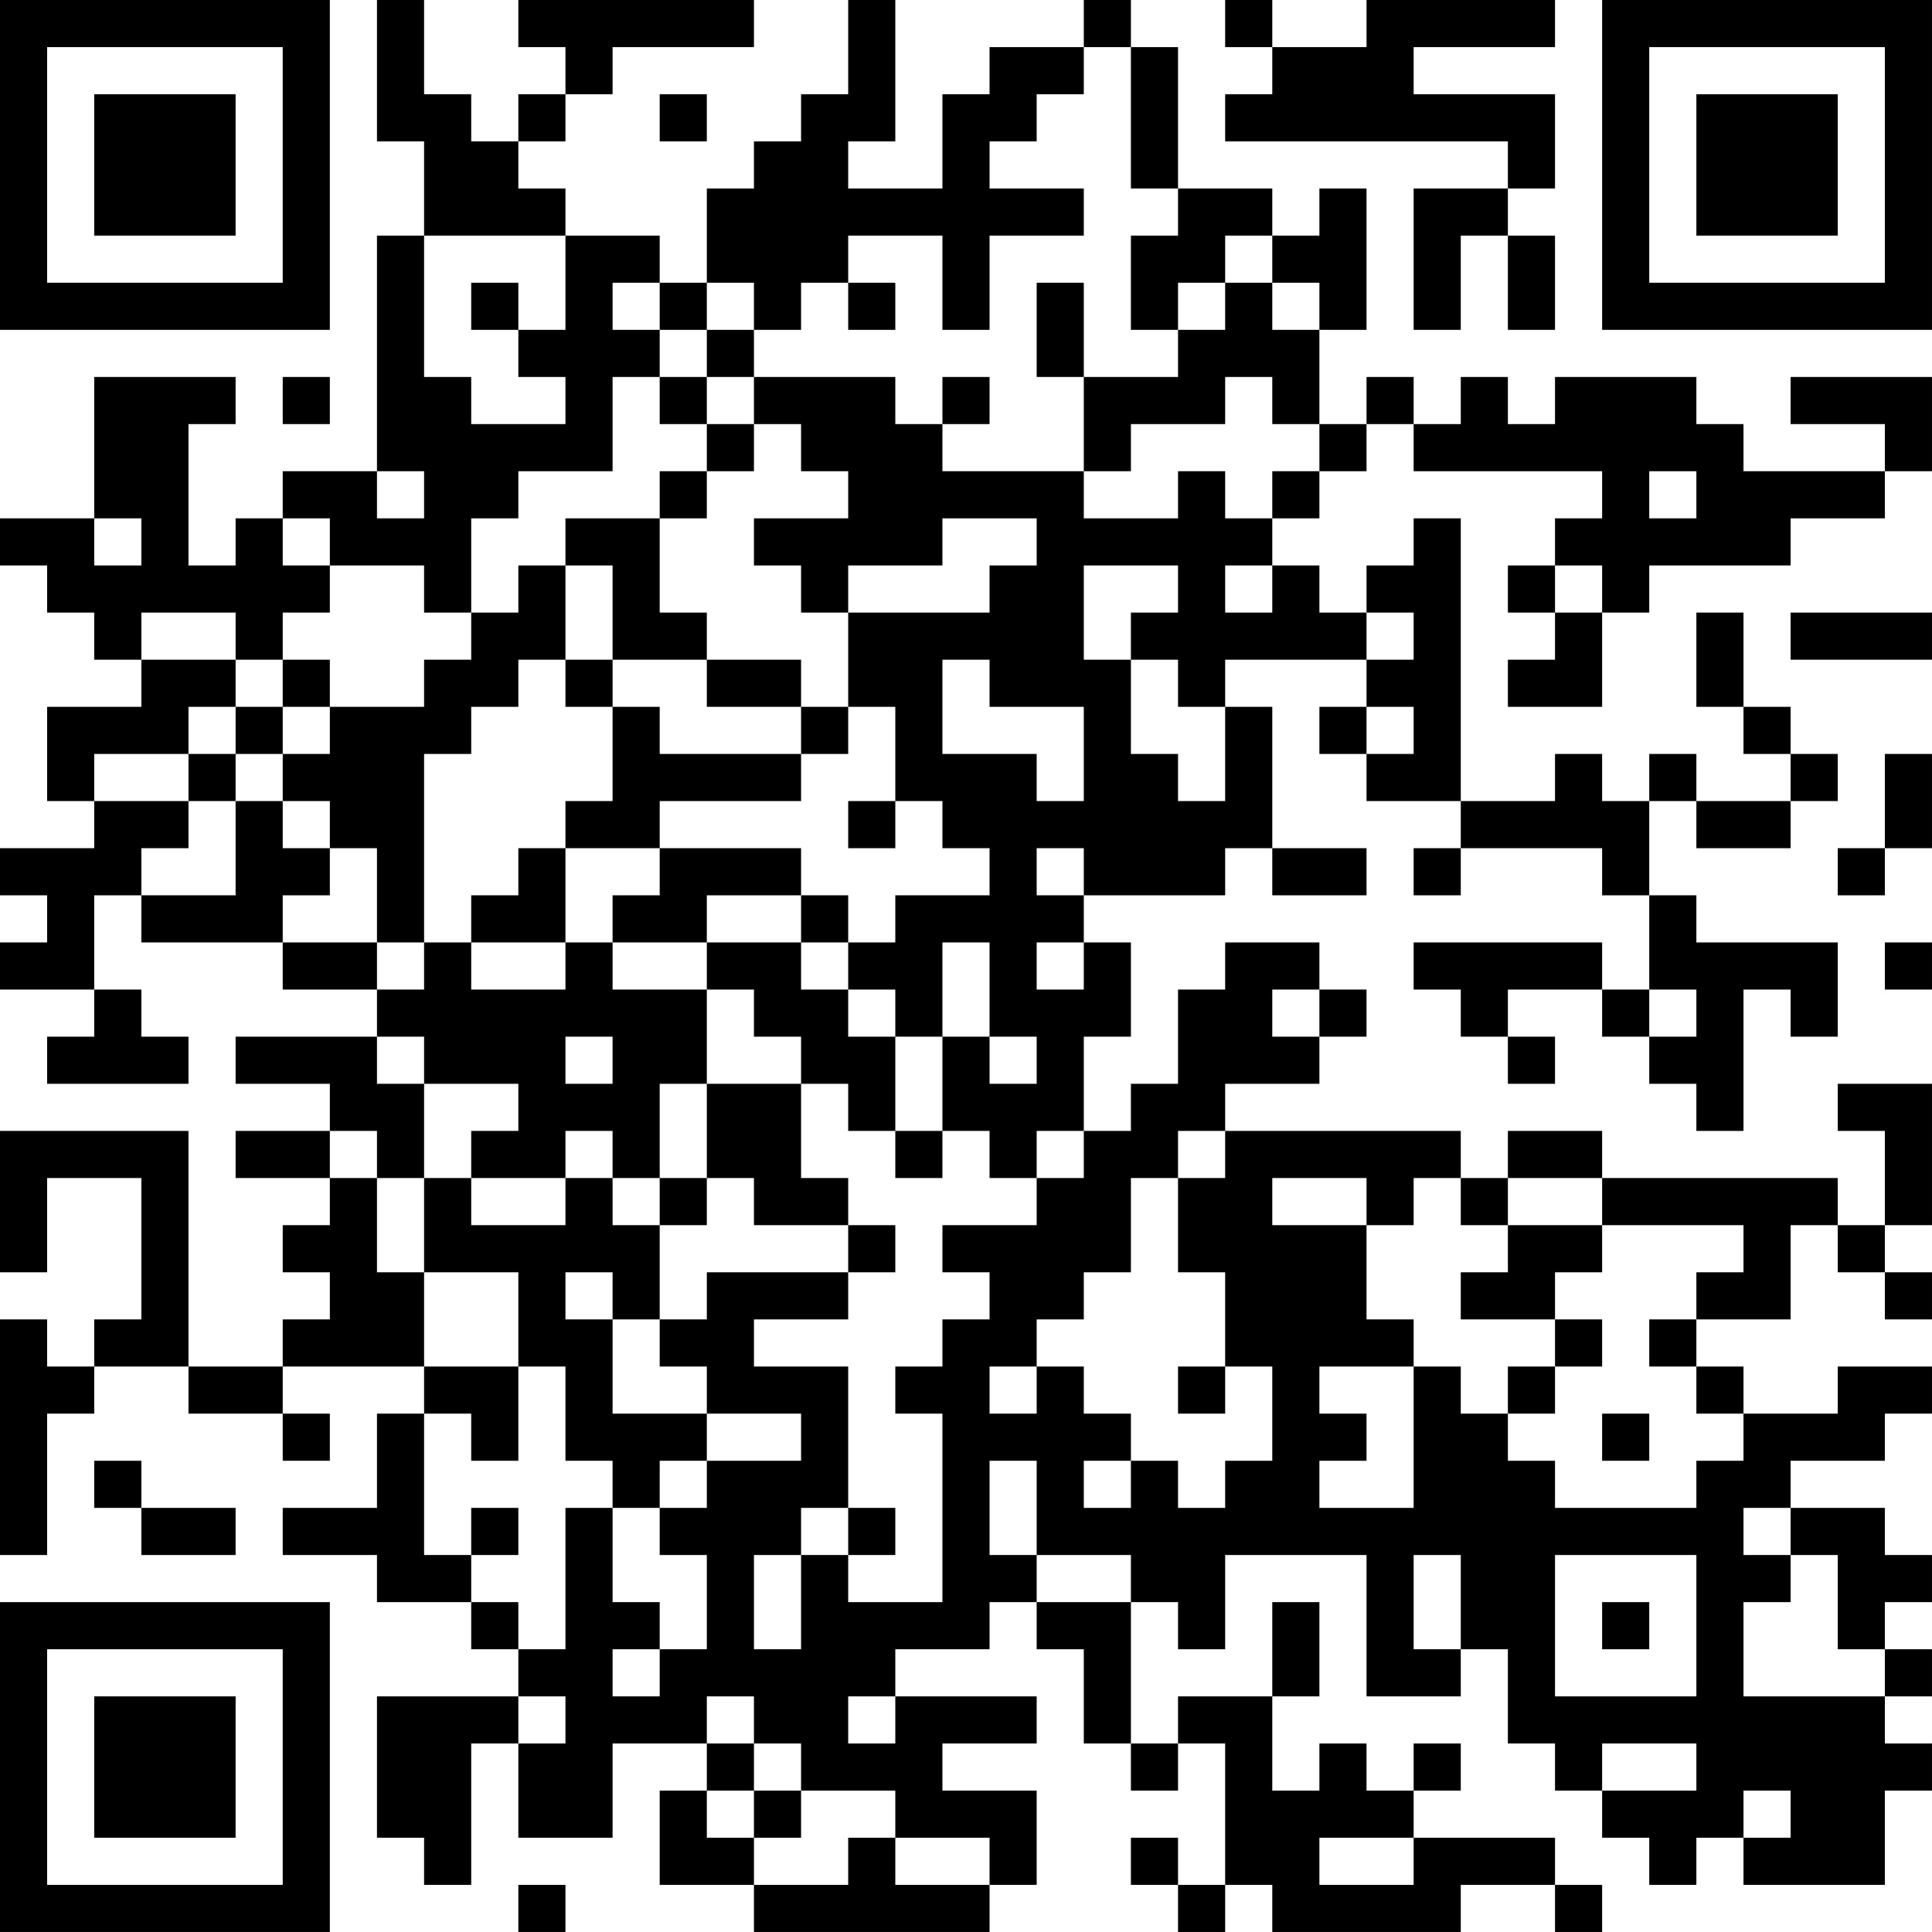 <?xml version="1.0" encoding="UTF-8"?>
<svg xmlns="http://www.w3.org/2000/svg" version="1.1" width="200" height="200" viewBox="0 0 200 200"><rect x="0" y="0" width="200" height="200" fill="#ffffff"/><g transform="scale(4.878)"><g transform="translate(0,0)"><path fill-rule="evenodd" d="M8 0L8 3L9 3L9 5L8 5L8 10L6 10L6 11L5 11L5 12L4 12L4 9L5 9L5 8L2 8L2 11L0 11L0 12L1 12L1 13L2 13L2 14L3 14L3 15L1 15L1 17L2 17L2 18L0 18L0 19L1 19L1 20L0 20L0 21L2 21L2 22L1 22L1 23L4 23L4 22L3 22L3 21L2 21L2 19L3 19L3 20L6 20L6 21L8 21L8 22L5 22L5 23L7 23L7 24L5 24L5 25L7 25L7 26L6 26L6 27L7 27L7 28L6 28L6 29L4 29L4 24L0 24L0 27L1 27L1 25L3 25L3 28L2 28L2 29L1 29L1 28L0 28L0 33L1 33L1 30L2 30L2 29L4 29L4 30L6 30L6 31L7 31L7 30L6 30L6 29L9 29L9 30L8 30L8 32L6 32L6 33L8 33L8 34L10 34L10 35L11 35L11 36L8 36L8 39L9 39L9 40L10 40L10 37L11 37L11 39L13 39L13 37L15 37L15 38L14 38L14 40L16 40L16 41L21 41L21 40L22 40L22 38L20 38L20 37L22 37L22 36L19 36L19 35L21 35L21 34L22 34L22 35L23 35L23 37L24 37L24 38L25 38L25 37L26 37L26 40L25 40L25 39L24 39L24 40L25 40L25 41L26 41L26 40L27 40L27 41L31 41L31 40L33 40L33 41L34 41L34 40L33 40L33 39L30 39L30 38L31 38L31 37L30 37L30 38L29 38L29 37L28 37L28 38L27 38L27 36L28 36L28 34L27 34L27 36L25 36L25 37L24 37L24 34L25 34L25 35L26 35L26 33L29 33L29 36L31 36L31 35L32 35L32 37L33 37L33 38L34 38L34 39L35 39L35 40L36 40L36 39L37 39L37 40L40 40L40 38L41 38L41 37L40 37L40 36L41 36L41 35L40 35L40 34L41 34L41 33L40 33L40 32L38 32L38 31L40 31L40 30L41 30L41 29L39 29L39 30L37 30L37 29L36 29L36 28L38 28L38 26L39 26L39 27L40 27L40 28L41 28L41 27L40 27L40 26L41 26L41 23L39 23L39 24L40 24L40 26L39 26L39 25L34 25L34 24L32 24L32 25L31 25L31 24L26 24L26 23L28 23L28 22L29 22L29 21L28 21L28 20L26 20L26 21L25 21L25 23L24 23L24 24L23 24L23 22L24 22L24 20L23 20L23 19L26 19L26 18L27 18L27 19L29 19L29 18L27 18L27 15L26 15L26 14L29 14L29 15L28 15L28 16L29 16L29 17L31 17L31 18L30 18L30 19L31 19L31 18L34 18L34 19L35 19L35 21L34 21L34 20L30 20L30 21L31 21L31 22L32 22L32 23L33 23L33 22L32 22L32 21L34 21L34 22L35 22L35 23L36 23L36 24L37 24L37 21L38 21L38 22L39 22L39 20L36 20L36 19L35 19L35 17L36 17L36 18L38 18L38 17L39 17L39 16L38 16L38 15L37 15L37 13L36 13L36 15L37 15L37 16L38 16L38 17L36 17L36 16L35 16L35 17L34 17L34 16L33 16L33 17L31 17L31 11L30 11L30 12L29 12L29 13L28 13L28 12L27 12L27 11L28 11L28 10L29 10L29 9L30 9L30 10L34 10L34 11L33 11L33 12L32 12L32 13L33 13L33 14L32 14L32 15L34 15L34 13L35 13L35 12L38 12L38 11L40 11L40 10L41 10L41 8L38 8L38 9L40 9L40 10L37 10L37 9L36 9L36 8L33 8L33 9L32 9L32 8L31 8L31 9L30 9L30 8L29 8L29 9L28 9L28 7L29 7L29 4L28 4L28 5L27 5L27 4L25 4L25 1L24 1L24 0L23 0L23 1L21 1L21 2L20 2L20 4L18 4L18 3L19 3L19 0L18 0L18 2L17 2L17 3L16 3L16 4L15 4L15 6L14 6L14 5L12 5L12 4L11 4L11 3L12 3L12 2L13 2L13 1L16 1L16 0L11 0L11 1L12 1L12 2L11 2L11 3L10 3L10 2L9 2L9 0ZM26 0L26 1L27 1L27 2L26 2L26 3L32 3L32 4L30 4L30 7L31 7L31 5L32 5L32 7L33 7L33 5L32 5L32 4L33 4L33 2L30 2L30 1L33 1L33 0L29 0L29 1L27 1L27 0ZM23 1L23 2L22 2L22 3L21 3L21 4L23 4L23 5L21 5L21 7L20 7L20 5L18 5L18 6L17 6L17 7L16 7L16 6L15 6L15 7L14 7L14 6L13 6L13 7L14 7L14 8L13 8L13 10L11 10L11 11L10 11L10 13L9 13L9 12L7 12L7 11L6 11L6 12L7 12L7 13L6 13L6 14L5 14L5 13L3 13L3 14L5 14L5 15L4 15L4 16L2 16L2 17L4 17L4 18L3 18L3 19L5 19L5 17L6 17L6 18L7 18L7 19L6 19L6 20L8 20L8 21L9 21L9 20L10 20L10 21L12 21L12 20L13 20L13 21L15 21L15 23L14 23L14 25L13 25L13 24L12 24L12 25L10 25L10 24L11 24L11 23L9 23L9 22L8 22L8 23L9 23L9 25L8 25L8 24L7 24L7 25L8 25L8 27L9 27L9 29L11 29L11 31L10 31L10 30L9 30L9 33L10 33L10 34L11 34L11 35L12 35L12 32L13 32L13 34L14 34L14 35L13 35L13 36L14 36L14 35L15 35L15 33L14 33L14 32L15 32L15 31L17 31L17 30L15 30L15 29L14 29L14 28L15 28L15 27L18 27L18 28L16 28L16 29L18 29L18 32L17 32L17 33L16 33L16 35L17 35L17 33L18 33L18 34L20 34L20 30L19 30L19 29L20 29L20 28L21 28L21 27L20 27L20 26L22 26L22 25L23 25L23 24L22 24L22 25L21 25L21 24L20 24L20 22L21 22L21 23L22 23L22 22L21 22L21 20L20 20L20 22L19 22L19 21L18 21L18 20L19 20L19 19L21 19L21 18L20 18L20 17L19 17L19 15L18 15L18 13L21 13L21 12L22 12L22 11L20 11L20 12L18 12L18 13L17 13L17 12L16 12L16 11L18 11L18 10L17 10L17 9L16 9L16 8L19 8L19 9L20 9L20 10L23 10L23 11L25 11L25 10L26 10L26 11L27 11L27 10L28 10L28 9L27 9L27 8L26 8L26 9L24 9L24 10L23 10L23 8L25 8L25 7L26 7L26 6L27 6L27 7L28 7L28 6L27 6L27 5L26 5L26 6L25 6L25 7L24 7L24 5L25 5L25 4L24 4L24 1ZM14 2L14 3L15 3L15 2ZM9 5L9 8L10 8L10 9L12 9L12 8L11 8L11 7L12 7L12 5ZM10 6L10 7L11 7L11 6ZM18 6L18 7L19 7L19 6ZM22 6L22 8L23 8L23 6ZM15 7L15 8L14 8L14 9L15 9L15 10L14 10L14 11L12 11L12 12L11 12L11 13L10 13L10 14L9 14L9 15L7 15L7 14L6 14L6 15L5 15L5 16L4 16L4 17L5 17L5 16L6 16L6 17L7 17L7 18L8 18L8 20L9 20L9 16L10 16L10 15L11 15L11 14L12 14L12 15L13 15L13 17L12 17L12 18L11 18L11 19L10 19L10 20L12 20L12 18L14 18L14 19L13 19L13 20L15 20L15 21L16 21L16 22L17 22L17 23L15 23L15 25L14 25L14 26L13 26L13 25L12 25L12 26L10 26L10 25L9 25L9 27L11 27L11 29L12 29L12 31L13 31L13 32L14 32L14 31L15 31L15 30L13 30L13 28L14 28L14 26L15 26L15 25L16 25L16 26L18 26L18 27L19 27L19 26L18 26L18 25L17 25L17 23L18 23L18 24L19 24L19 25L20 25L20 24L19 24L19 22L18 22L18 21L17 21L17 20L18 20L18 19L17 19L17 18L14 18L14 17L17 17L17 16L18 16L18 15L17 15L17 14L15 14L15 13L14 13L14 11L15 11L15 10L16 10L16 9L15 9L15 8L16 8L16 7ZM6 8L6 9L7 9L7 8ZM20 8L20 9L21 9L21 8ZM8 10L8 11L9 11L9 10ZM35 10L35 11L36 11L36 10ZM2 11L2 12L3 12L3 11ZM12 12L12 14L13 14L13 15L14 15L14 16L17 16L17 15L15 15L15 14L13 14L13 12ZM23 12L23 14L24 14L24 16L25 16L25 17L26 17L26 15L25 15L25 14L24 14L24 13L25 13L25 12ZM26 12L26 13L27 13L27 12ZM33 12L33 13L34 13L34 12ZM29 13L29 14L30 14L30 13ZM38 13L38 14L41 14L41 13ZM20 14L20 16L22 16L22 17L23 17L23 15L21 15L21 14ZM6 15L6 16L7 16L7 15ZM29 15L29 16L30 16L30 15ZM40 16L40 18L39 18L39 19L40 19L40 18L41 18L41 16ZM18 17L18 18L19 18L19 17ZM22 18L22 19L23 19L23 18ZM15 19L15 20L17 20L17 19ZM22 20L22 21L23 21L23 20ZM40 20L40 21L41 21L41 20ZM27 21L27 22L28 22L28 21ZM35 21L35 22L36 22L36 21ZM12 22L12 23L13 23L13 22ZM25 24L25 25L24 25L24 27L23 27L23 28L22 28L22 29L21 29L21 30L22 30L22 29L23 29L23 30L24 30L24 31L23 31L23 32L24 32L24 31L25 31L25 32L26 32L26 31L27 31L27 29L26 29L26 27L25 27L25 25L26 25L26 24ZM27 25L27 26L29 26L29 28L30 28L30 29L28 29L28 30L29 30L29 31L28 31L28 32L30 32L30 29L31 29L31 30L32 30L32 31L33 31L33 32L36 32L36 31L37 31L37 30L36 30L36 29L35 29L35 28L36 28L36 27L37 27L37 26L34 26L34 25L32 25L32 26L31 26L31 25L30 25L30 26L29 26L29 25ZM32 26L32 27L31 27L31 28L33 28L33 29L32 29L32 30L33 30L33 29L34 29L34 28L33 28L33 27L34 27L34 26ZM12 27L12 28L13 28L13 27ZM25 29L25 30L26 30L26 29ZM34 30L34 31L35 31L35 30ZM2 31L2 32L3 32L3 33L5 33L5 32L3 32L3 31ZM21 31L21 33L22 33L22 34L24 34L24 33L22 33L22 31ZM10 32L10 33L11 33L11 32ZM18 32L18 33L19 33L19 32ZM37 32L37 33L38 33L38 34L37 34L37 36L40 36L40 35L39 35L39 33L38 33L38 32ZM30 33L30 35L31 35L31 33ZM33 33L33 36L36 36L36 33ZM34 34L34 35L35 35L35 34ZM11 36L11 37L12 37L12 36ZM15 36L15 37L16 37L16 38L15 38L15 39L16 39L16 40L18 40L18 39L19 39L19 40L21 40L21 39L19 39L19 38L17 38L17 37L16 37L16 36ZM18 36L18 37L19 37L19 36ZM34 37L34 38L36 38L36 37ZM16 38L16 39L17 39L17 38ZM37 38L37 39L38 39L38 38ZM28 39L28 40L30 40L30 39ZM11 40L11 41L12 41L12 40ZM0 0L0 7L7 7L7 0ZM1 1L1 6L6 6L6 1ZM2 2L2 5L5 5L5 2ZM34 0L34 7L41 7L41 0ZM35 1L35 6L40 6L40 1ZM36 2L36 5L39 5L39 2ZM0 34L0 41L7 41L7 34ZM1 35L1 40L6 40L6 35ZM2 36L2 39L5 39L5 36Z" fill="#000000"/></g></g></svg>
